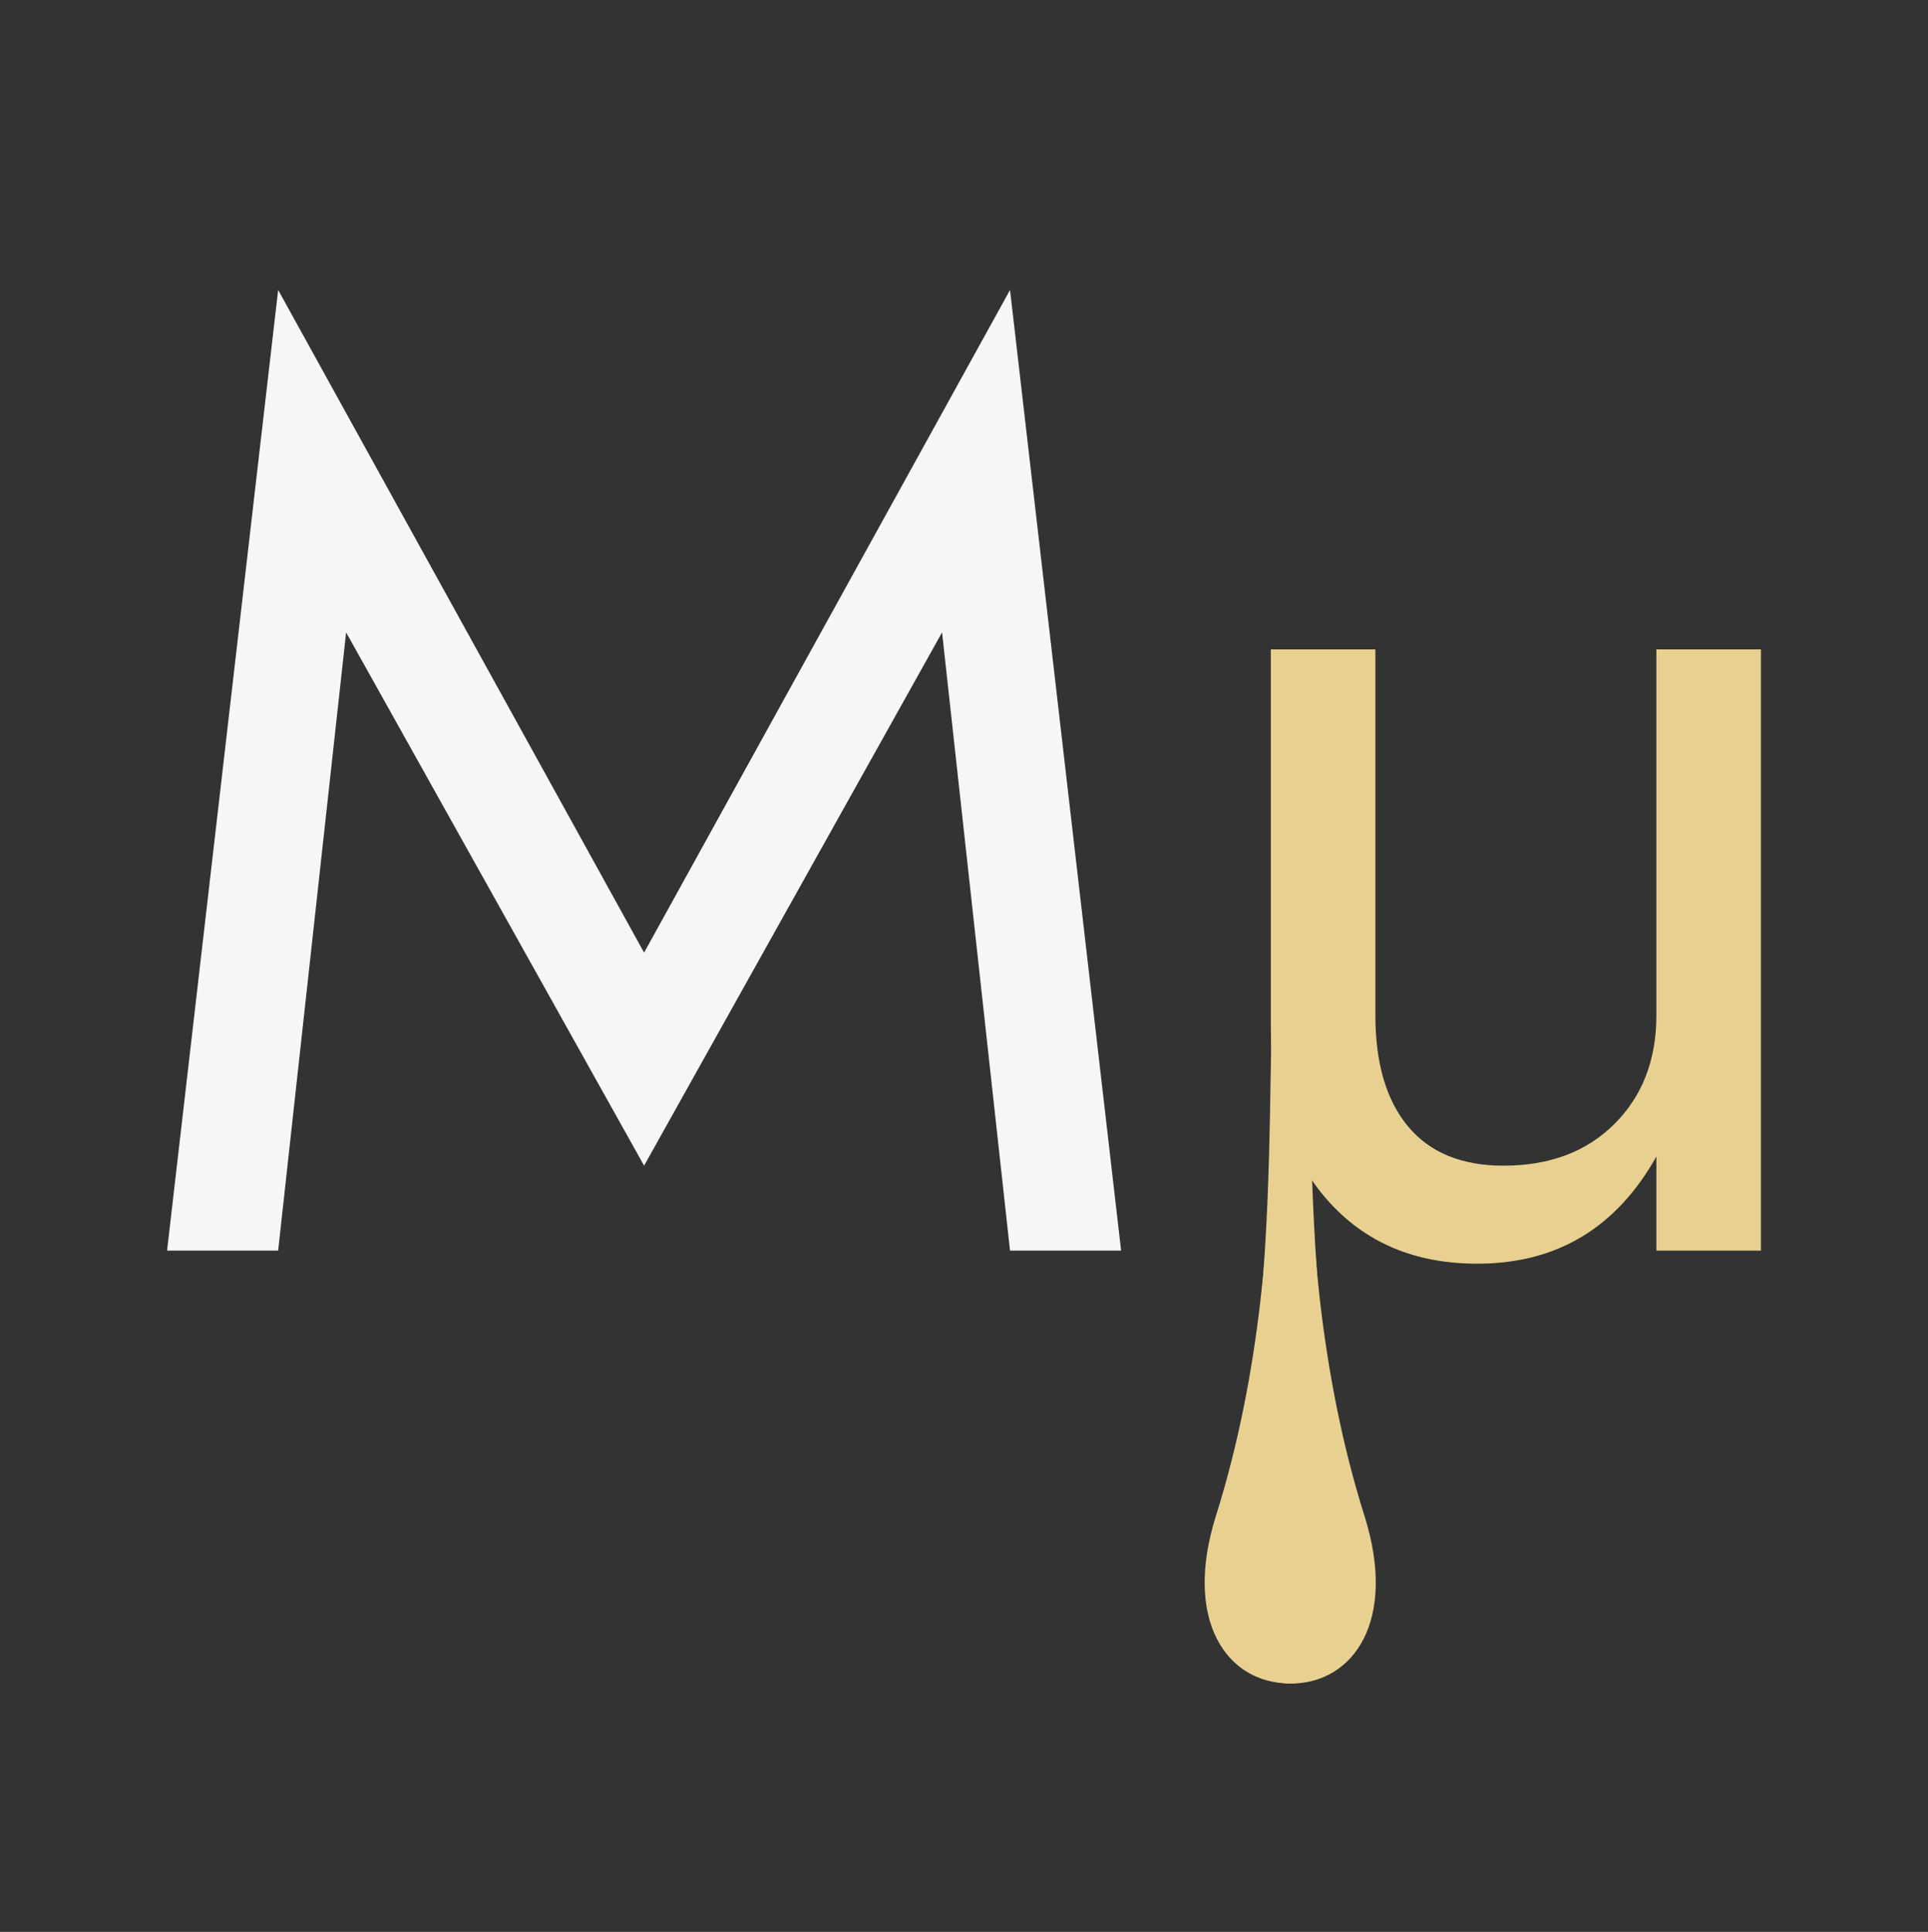 <svg width="512" height="513" viewBox="0 0 512 513" fill="none" xmlns="http://www.w3.org/2000/svg">
<rect x="0" y="0" width="512" height="513" fill="#333333" stroke="none"/>
<path d="M91.915 167.93L73.867 332.09H44.367L73.867 77L171.045 252.96L268.222 77L297.722 332.09H268.222L250.174 167.93L171.045 309.531L91.915 167.93Z" fill="#F6F6F6"/>
<path d="M365.25 269.619C365.25 282.345 368.142 292.178 373.926 299.119C379.711 306.06 388.156 309.531 399.262 309.531C411.525 309.531 421.358 305.829 428.762 298.425C436.166 291.021 439.868 281.419 439.868 269.619V172.442H467.633V332.09H439.868V307.102C429.225 326.074 413.376 335.561 392.321 335.561C375.662 335.561 362.358 329.892 352.408 318.555C342.459 307.217 337.485 292.062 337.485 273.09V172.442H365.25V269.619Z" fill="#E8D190"/>
<path d="M362.361 402.571C371.137 430.417 359.388 447.054 342.755 447.054C329.238 447.054 319.54 431.991 326.266 402.571C344.242 323.939 332.123 248.108 342.755 248.108C353.387 248.108 338.267 326.123 362.361 402.571Z" fill="#E8D190"/>
<path d="M322.898 402.536C314.124 430.375 325.87 447.009 342.499 447.009C356.013 447.009 365.709 431.949 358.985 402.536C341.013 323.922 353.129 248.108 342.499 248.108C331.87 248.108 346.987 326.105 322.898 402.536Z" fill="#E8D190"/>
</svg>

